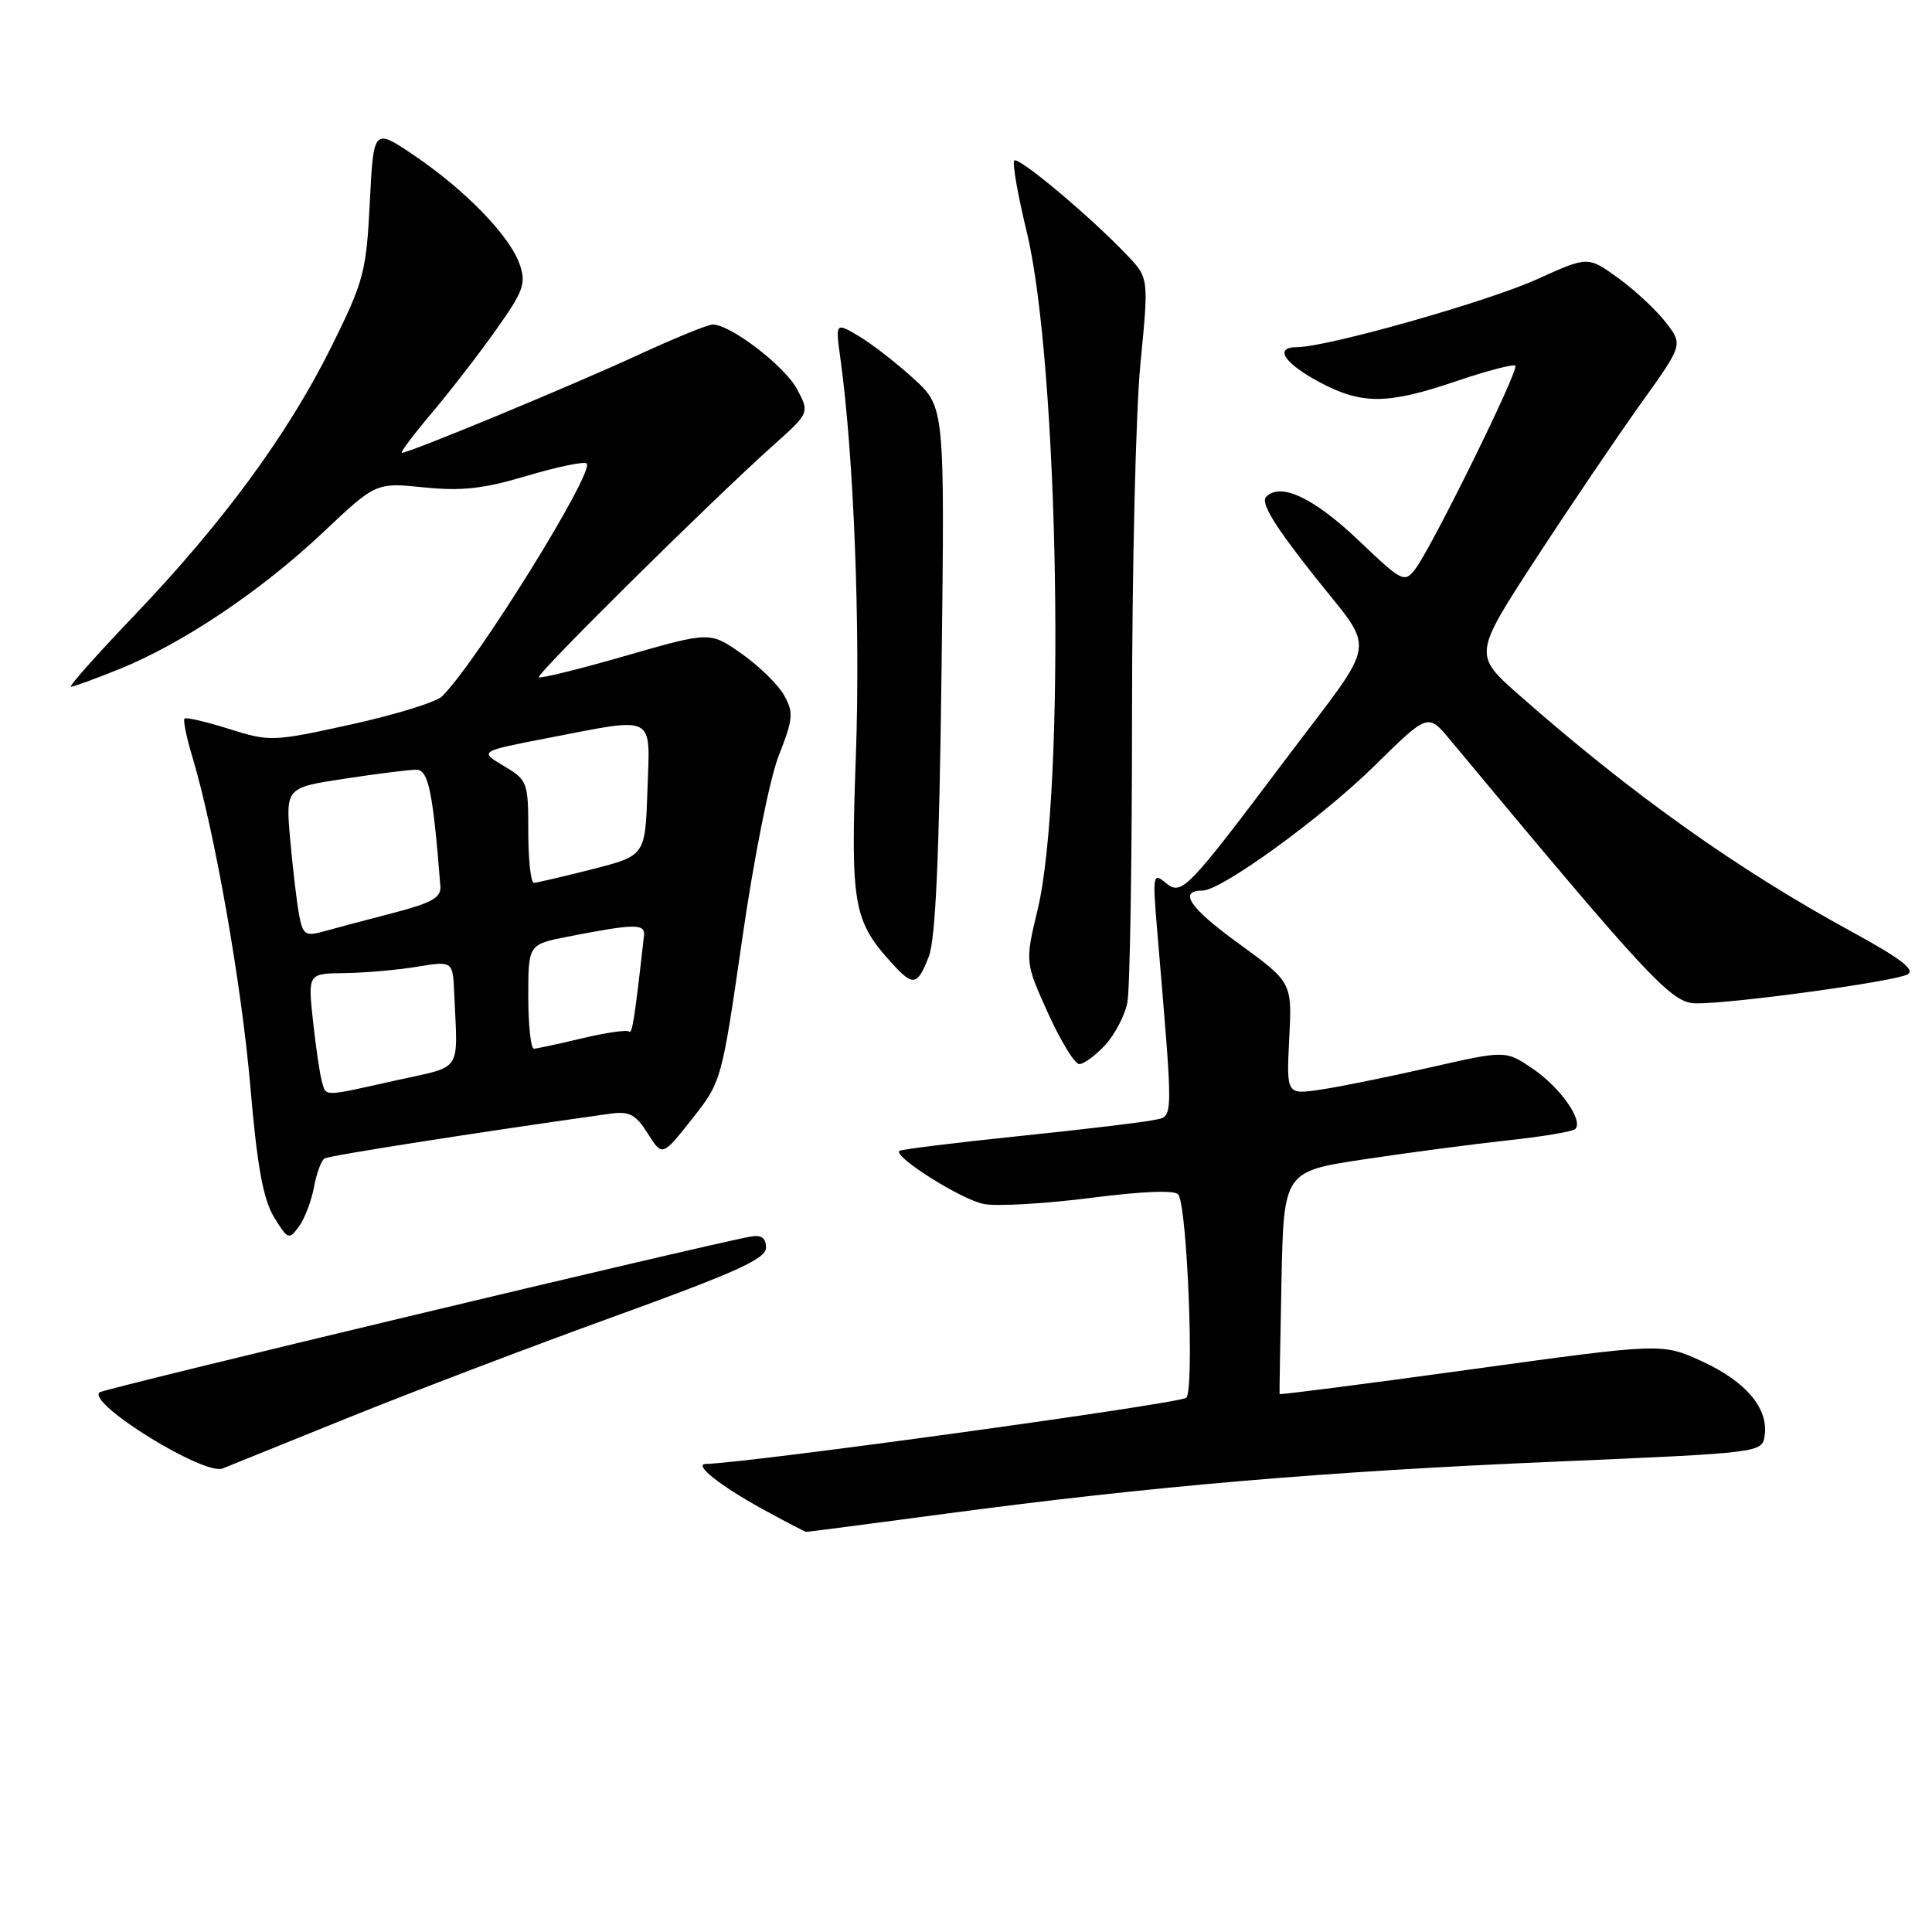 <?xml version="1.0" encoding="UTF-8" standalone="no"?>
<!DOCTYPE svg PUBLIC "-//W3C//DTD SVG 1.1//EN" "http://www.w3.org/Graphics/SVG/1.1/DTD/svg11.dtd" >
<svg xmlns="http://www.w3.org/2000/svg" xmlns:xlink="http://www.w3.org/1999/xlink" version="1.1" viewBox="0 0 256 256">
 <g >
 <path fill="currentColor"
d=" M 125.33 200.57 C 152.55 196.94 175.45 194.98 206.00 193.68 C 233.50 192.50 233.50 192.50 233.83 190.19 C 234.34 186.60 231.32 183.04 225.54 180.39 C 220.24 177.96 220.24 177.96 194.92 181.45 C 181.00 183.37 169.58 184.84 169.55 184.72 C 169.52 184.60 169.64 177.91 169.80 169.86 C 170.10 155.22 170.10 155.22 180.80 153.61 C 186.69 152.72 195.24 151.60 199.81 151.10 C 204.38 150.61 208.40 149.94 208.73 149.60 C 209.84 148.49 206.74 144.09 203.10 141.61 C 199.50 139.17 199.50 139.17 189.50 141.44 C 184.00 142.69 177.47 144.02 174.98 144.38 C 170.46 145.05 170.46 145.05 170.83 137.61 C 171.21 130.17 171.21 130.17 164.10 125.00 C 157.61 120.29 156.07 118.00 159.36 118.00 C 161.84 118.00 175.14 108.35 182.10 101.50 C 189.21 94.50 189.21 94.50 192.12 98.00 C 218.68 129.91 221.47 132.90 224.70 132.95 C 229.42 133.02 251.06 130.06 252.77 129.11 C 253.83 128.51 251.82 126.98 245.37 123.46 C 230.25 115.22 216.22 105.24 201.33 92.13 C 195.23 86.75 195.23 86.75 203.54 73.99 C 208.11 66.98 214.37 57.74 217.43 53.46 C 223.01 45.68 223.01 45.68 220.73 42.72 C 219.47 41.09 216.64 38.45 214.43 36.85 C 210.41 33.94 210.41 33.94 203.67 37.00 C 197.06 39.99 175.83 46.00 171.85 46.00 C 168.73 46.00 170.17 48.17 174.98 50.71 C 180.51 53.63 183.91 53.59 192.99 50.50 C 197.03 49.13 200.54 48.21 200.79 48.46 C 201.32 48.99 189.69 72.60 187.52 75.42 C 186.10 77.25 185.78 77.10 180.14 71.72 C 174.14 65.99 169.72 63.88 167.78 65.82 C 167.01 66.59 168.79 69.54 173.99 76.12 C 182.42 86.80 182.82 84.05 170.44 100.50 C 157.23 118.05 156.58 118.73 154.46 116.98 C 152.76 115.57 152.71 115.89 153.35 123.50 C 155.51 149.14 155.53 147.84 152.89 148.41 C 151.58 148.70 143.53 149.66 135.01 150.54 C 126.49 151.42 119.36 152.31 119.17 152.50 C 118.38 153.29 127.46 159.00 130.38 159.54 C 132.11 159.87 138.47 159.50 144.51 158.73 C 151.48 157.84 155.73 157.67 156.14 158.29 C 157.33 160.10 158.27 184.13 157.19 185.21 C 156.43 185.97 99.37 193.83 93.54 193.98 C 91.83 194.02 95.35 196.83 101.00 199.94 C 104.03 201.60 106.65 202.97 106.83 202.98 C 107.01 202.99 115.33 201.91 125.33 200.57 Z  M 46.00 187.91 C 54.53 184.46 70.50 178.38 81.50 174.40 C 97.56 168.58 101.50 166.79 101.50 165.33 C 101.50 164.05 100.90 163.60 99.50 163.85 C 93.94 164.82 13.64 184.02 13.17 184.50 C 11.63 186.04 27.08 195.56 29.50 194.58 C 30.05 194.35 37.47 191.35 46.00 187.91 Z  M 41.60 157.32 C 41.94 155.48 42.57 153.76 43.00 153.50 C 43.62 153.12 62.83 150.11 80.70 147.59 C 83.41 147.21 84.19 147.61 85.83 150.19 C 87.76 153.25 87.76 153.25 91.69 148.28 C 95.61 143.32 95.62 143.27 98.35 124.40 C 99.90 113.66 101.99 103.16 103.20 100.09 C 105.10 95.24 105.18 94.41 103.89 92.12 C 103.11 90.72 100.57 88.24 98.27 86.62 C 94.08 83.68 94.08 83.68 82.92 86.89 C 76.79 88.66 71.60 89.94 71.40 89.74 C 71.01 89.35 94.20 66.40 102.39 59.07 C 107.29 54.69 107.29 54.69 105.59 51.53 C 103.94 48.47 96.79 43.00 94.44 43.00 C 93.80 43.00 89.30 44.84 84.43 47.09 C 75.77 51.09 54.26 60.00 53.26 60.00 C 52.98 60.00 54.75 57.64 57.19 54.75 C 59.63 51.86 63.48 46.89 65.74 43.69 C 69.41 38.51 69.74 37.56 68.84 34.97 C 67.54 31.24 61.60 25.13 54.83 20.56 C 49.50 16.97 49.50 16.97 49.00 26.83 C 48.53 36.10 48.22 37.26 43.83 46.10 C 38.11 57.59 29.53 69.28 17.70 81.65 C 12.79 86.79 9.05 91.00 9.40 91.00 C 9.75 91.00 12.69 89.92 15.93 88.61 C 24.29 85.21 34.60 78.28 42.78 70.57 C 49.82 63.93 49.82 63.93 56.17 64.58 C 61.18 65.09 64.07 64.77 69.86 63.04 C 73.89 61.84 77.44 61.11 77.74 61.41 C 78.83 62.49 63.23 87.63 58.60 92.25 C 57.84 93.02 52.41 94.70 46.55 95.99 C 36.12 98.28 35.77 98.29 30.36 96.59 C 27.31 95.63 24.66 95.01 24.45 95.22 C 24.24 95.42 24.71 97.72 25.50 100.33 C 28.43 110.08 32.02 130.49 33.18 144.06 C 34.08 154.57 34.87 158.89 36.30 161.26 C 38.13 164.26 38.29 164.32 39.60 162.53 C 40.36 161.50 41.26 159.15 41.60 157.32 Z  M 146.43 138.49 C 147.71 137.10 149.04 134.57 149.38 132.86 C 149.72 131.15 150.00 113.97 150.00 94.68 C 150.00 75.39 150.50 54.48 151.11 48.22 C 152.22 36.84 152.22 36.84 149.36 33.83 C 144.56 28.77 134.96 20.71 134.40 21.27 C 134.11 21.55 134.85 25.78 136.03 30.65 C 140.32 48.22 141.24 104.85 137.50 120.50 C 135.82 127.50 135.82 127.50 138.87 134.25 C 140.55 137.96 142.41 141.00 143.01 141.00 C 143.61 141.00 145.14 139.87 146.43 138.49 Z  M 123.07 126.75 C 123.97 124.44 124.46 113.46 124.76 88.72 C 125.19 53.95 125.19 53.95 121.06 50.17 C 118.78 48.09 115.52 45.56 113.80 44.54 C 110.69 42.70 110.69 42.70 111.37 47.60 C 113.13 60.35 114.02 83.18 113.41 100.05 C 112.69 120.00 113.04 122.01 118.29 127.75 C 121.01 130.72 121.57 130.60 123.07 126.75 Z  M 42.64 143.25 C 42.37 142.29 41.84 138.69 41.47 135.25 C 40.80 129.00 40.80 129.00 45.65 128.94 C 48.32 128.91 52.64 128.53 55.25 128.10 C 60.00 127.32 60.00 127.32 60.19 131.66 C 60.65 142.30 61.40 141.17 52.50 143.15 C 42.62 145.36 43.23 145.35 42.64 143.25 Z  M 70.00 132.07 C 70.00 125.14 70.00 125.14 75.25 124.11 C 84.16 122.37 85.52 122.36 85.33 124.00 C 84.10 134.96 83.76 137.10 83.36 136.69 C 83.09 136.43 80.32 136.82 77.19 137.57 C 74.06 138.32 71.16 138.94 70.75 138.96 C 70.34 138.98 70.00 135.88 70.00 132.07 Z  M 39.65 121.33 C 39.35 119.78 38.82 115.32 38.47 111.44 C 37.83 104.37 37.83 104.37 45.67 103.18 C 49.98 102.52 54.25 101.99 55.17 101.99 C 56.77 102.00 57.37 104.91 58.35 117.41 C 58.47 118.95 57.26 119.63 52.00 121.00 C 48.42 121.92 44.31 123.02 42.85 123.43 C 40.49 124.08 40.13 123.85 39.65 121.33 Z  M 70.00 110.22 C 70.00 103.63 69.91 103.38 66.75 101.49 C 63.50 99.55 63.50 99.55 72.50 97.81 C 87.07 95.00 86.13 94.51 85.79 104.69 C 85.50 113.38 85.50 113.38 78.50 115.17 C 74.65 116.15 71.16 116.96 70.75 116.98 C 70.34 116.99 70.00 113.95 70.00 110.22 Z "/>
</g>
</svg>